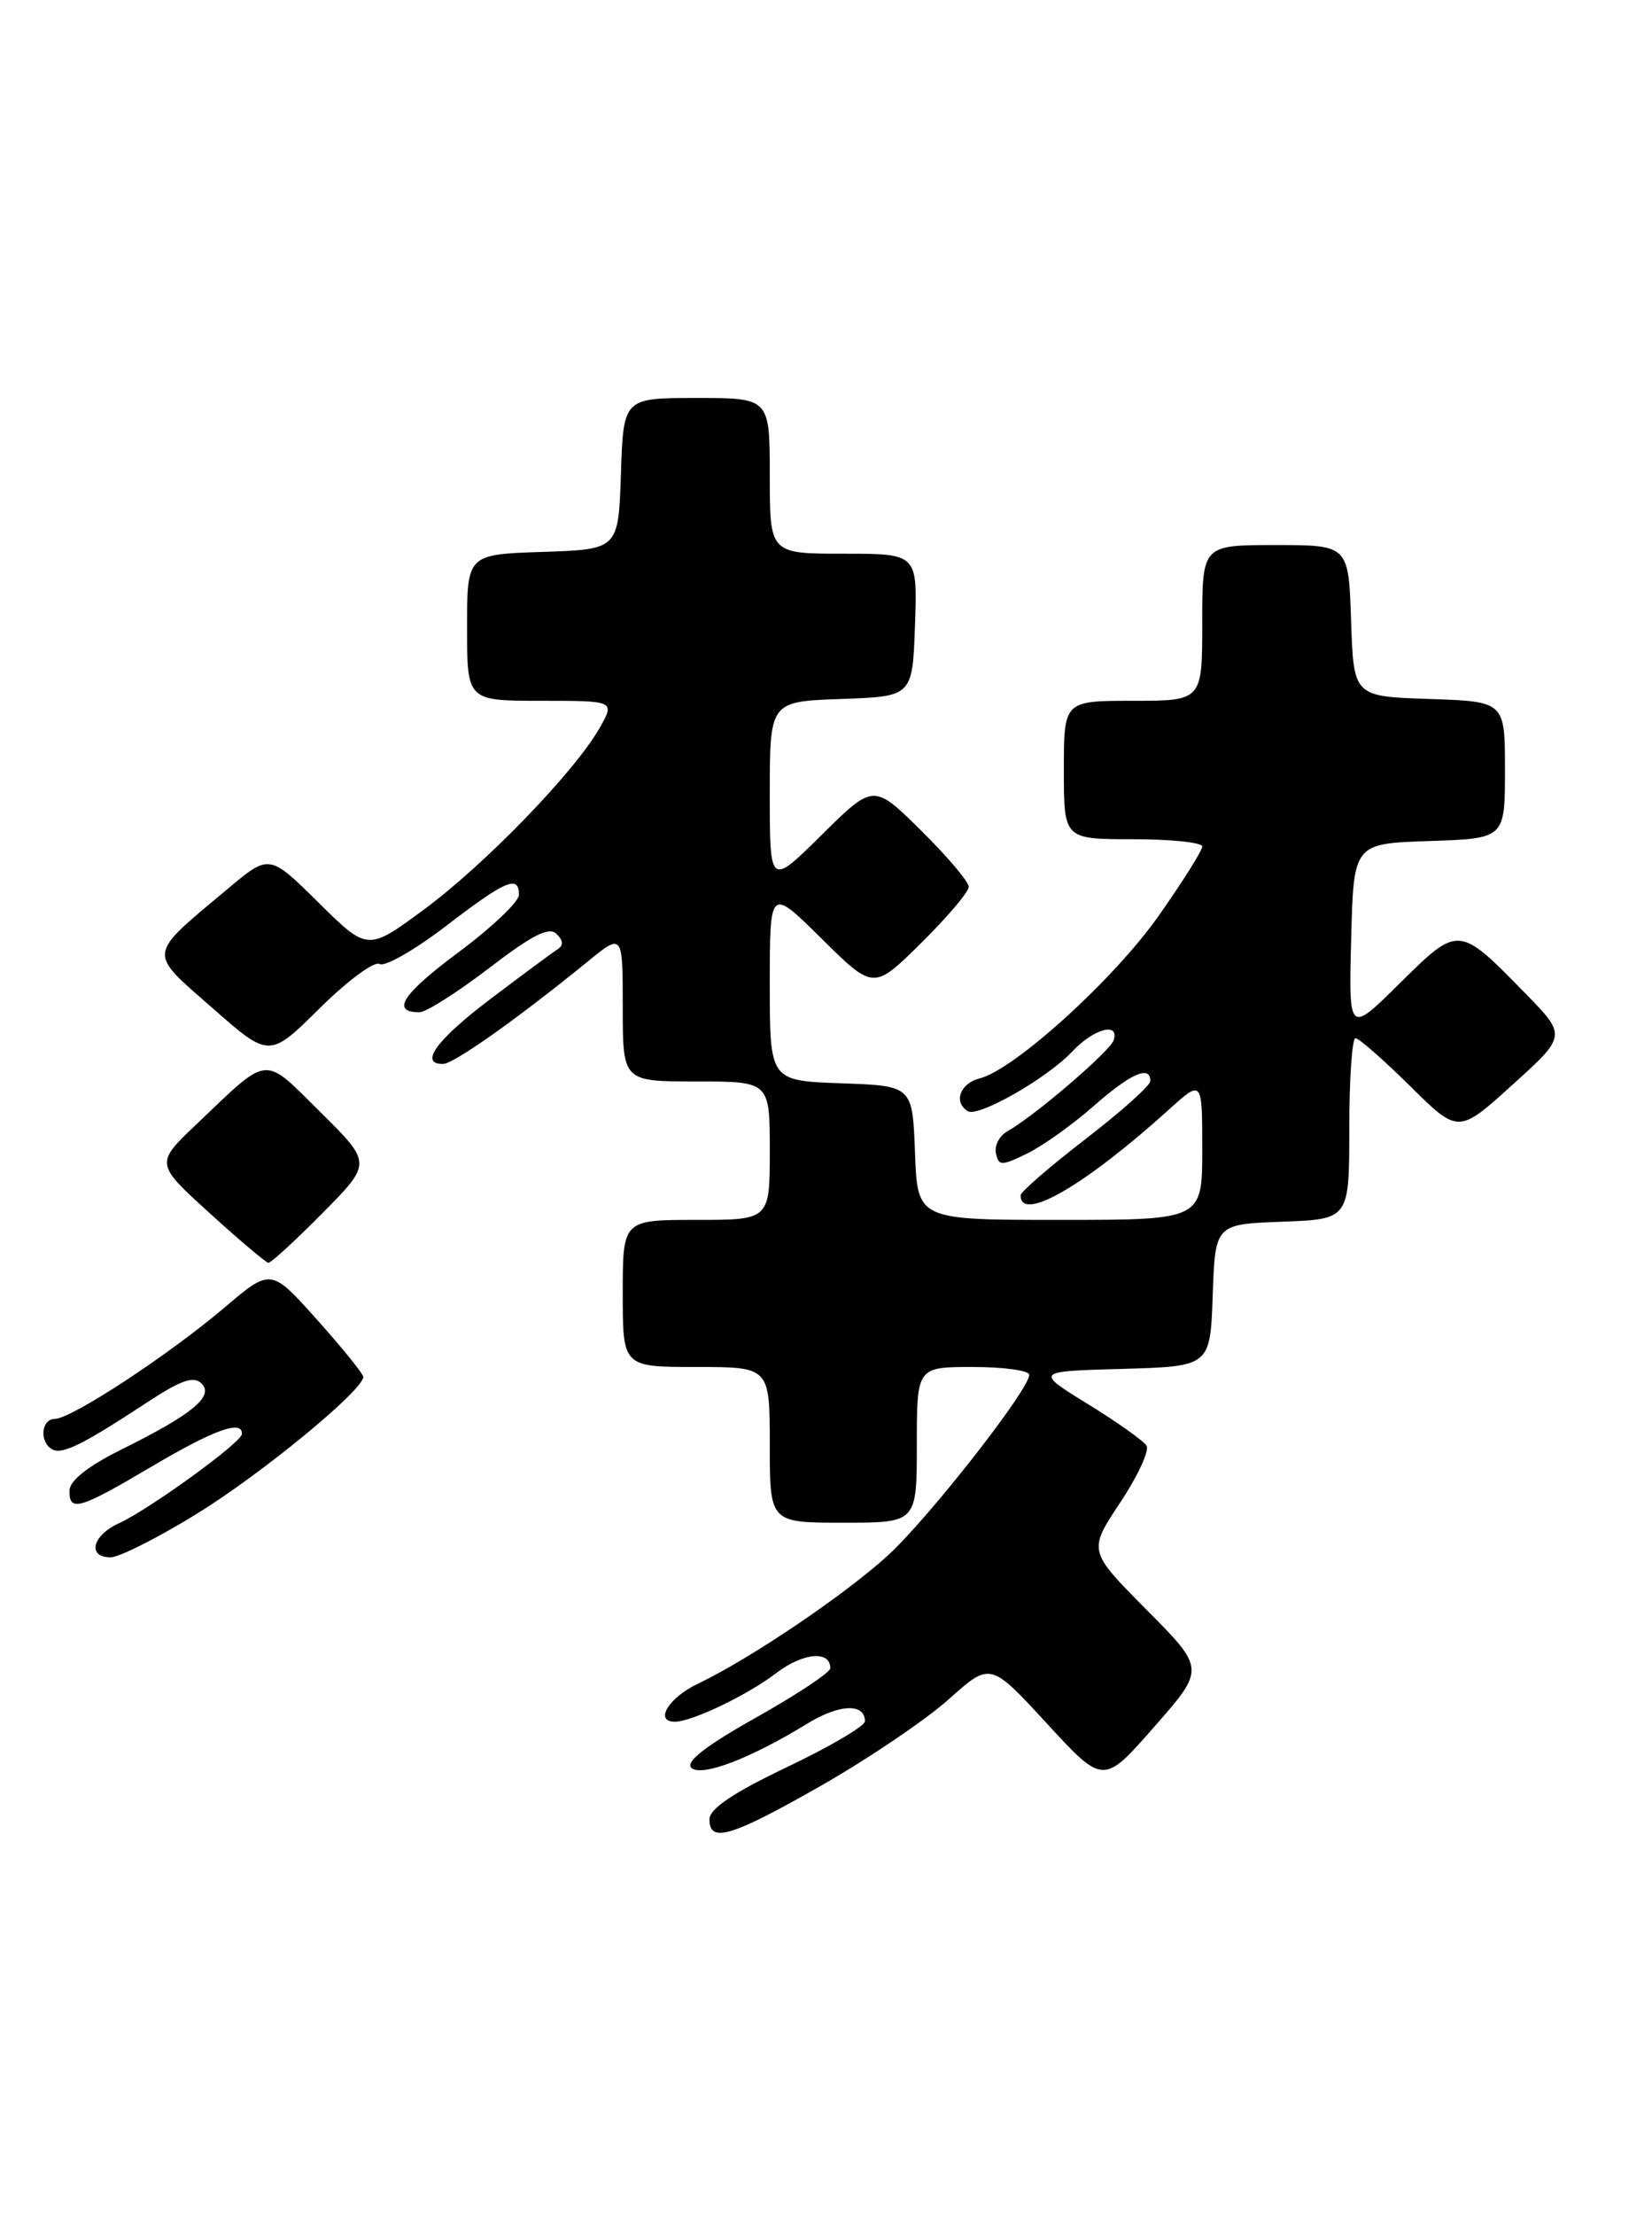 <?xml version="1.0" encoding="UTF-8" standalone="no"?>
<!DOCTYPE svg PUBLIC "-//W3C//DTD SVG 1.1//EN" "http://www.w3.org/Graphics/SVG/1.1/DTD/svg11.dtd" >
<svg xmlns="http://www.w3.org/2000/svg" xmlns:xlink="http://www.w3.org/1999/xlink" version="1.1" viewBox="0 0 191 256">
 <g >
 <path fill="currentColor"
d=" M 94.99 206.36 C 100.43 203.25 107.04 198.78 109.69 196.41 C 114.50 192.10 114.50 192.10 121.03 199.20 C 127.57 206.30 127.57 206.30 133.45 199.59 C 139.34 192.89 139.34 192.89 132.57 186.07 C 125.81 179.26 125.81 179.26 129.50 173.69 C 131.54 170.63 132.91 167.67 132.56 167.10 C 132.22 166.54 129.17 164.37 125.78 162.29 C 119.64 158.50 119.64 158.50 129.78 158.22 C 139.92 157.93 139.92 157.93 140.21 149.72 C 140.50 141.50 140.50 141.50 148.25 141.21 C 156.00 140.92 156.00 140.92 156.00 130.46 C 156.00 124.71 156.32 120.00 156.72 120.00 C 157.12 120.00 159.95 122.49 163.02 125.52 C 168.61 131.05 168.61 131.05 174.87 125.38 C 181.14 119.71 181.14 119.71 176.32 114.78 C 168.63 106.91 168.65 106.92 161.84 113.65 C 155.93 119.50 155.93 119.50 156.22 108.50 C 156.50 97.50 156.50 97.50 165.25 97.21 C 174.00 96.92 174.00 96.92 174.00 89.00 C 174.00 81.08 174.00 81.08 165.25 80.79 C 156.50 80.50 156.50 80.50 156.21 71.75 C 155.92 63.00 155.92 63.00 147.46 63.00 C 139.00 63.00 139.00 63.00 139.00 72.00 C 139.00 81.00 139.00 81.00 131.00 81.00 C 123.00 81.00 123.00 81.00 123.00 89.00 C 123.00 97.00 123.00 97.00 131.00 97.00 C 135.40 97.00 139.00 97.38 139.00 97.84 C 139.00 98.31 136.74 101.91 133.97 105.84 C 128.83 113.16 117.29 123.64 113.25 124.65 C 111.00 125.22 110.21 127.40 111.89 128.43 C 113.10 129.18 121.05 124.64 123.98 121.53 C 126.45 118.89 129.47 118.09 128.75 120.25 C 128.33 121.52 119.55 129.04 116.47 130.76 C 115.55 131.27 114.95 132.42 115.15 133.31 C 115.47 134.78 115.77 134.78 118.75 133.33 C 120.54 132.46 123.99 130.00 126.41 127.87 C 130.72 124.08 133.00 123.06 133.00 124.95 C 133.00 125.47 129.62 128.49 125.50 131.66 C 121.38 134.84 118.00 137.76 118.00 138.16 C 118.00 141.34 125.40 137.06 135.18 128.22 C 139.00 124.77 139.00 124.77 139.00 132.88 C 139.00 141.00 139.00 141.00 122.54 141.00 C 106.08 141.00 106.08 141.00 105.79 133.25 C 105.50 125.50 105.50 125.50 97.25 125.21 C 89.00 124.92 89.00 124.92 89.00 113.74 C 89.00 102.56 89.00 102.56 95.00 108.50 C 101.00 114.43 101.00 114.43 106.50 109.00 C 109.52 106.01 112.00 103.09 112.00 102.50 C 112.00 101.91 109.52 98.99 106.50 96.00 C 101.00 90.57 101.00 90.57 95.00 96.50 C 89.00 102.44 89.00 102.44 89.00 91.76 C 89.00 81.08 89.00 81.08 97.25 80.79 C 105.50 80.50 105.50 80.50 105.79 72.25 C 106.08 64.00 106.08 64.00 97.54 64.00 C 89.00 64.00 89.00 64.00 89.00 55.00 C 89.00 46.00 89.00 46.00 80.54 46.00 C 72.08 46.00 72.08 46.00 71.79 54.75 C 71.50 63.50 71.50 63.50 62.75 63.79 C 54.00 64.08 54.00 64.08 54.00 72.54 C 54.00 81.00 54.00 81.00 62.56 81.00 C 71.11 81.00 71.11 81.00 69.31 84.17 C 66.42 89.23 56.06 99.93 49.00 105.14 C 42.50 109.93 42.50 109.93 36.82 104.32 C 31.14 98.70 31.14 98.70 26.32 102.74 C 16.93 110.61 17.02 109.90 24.55 116.50 C 31.14 122.30 31.14 122.30 36.97 116.53 C 40.18 113.35 43.29 111.06 43.88 111.42 C 44.47 111.79 47.92 109.82 51.54 107.05 C 58.46 101.74 60.00 101.08 60.00 103.43 C 60.00 104.22 56.86 107.20 53.02 110.06 C 46.52 114.89 45.15 117.00 48.50 117.00 C 49.26 117.00 52.88 114.70 56.54 111.90 C 61.54 108.07 63.48 107.08 64.34 107.94 C 65.17 108.77 65.18 109.28 64.37 109.79 C 63.76 110.18 60.29 112.75 56.66 115.50 C 50.45 120.20 48.40 123.03 51.25 122.97 C 52.49 122.95 60.01 117.61 67.91 111.17 C 72.00 107.83 72.00 107.83 72.00 116.42 C 72.00 125.00 72.00 125.00 80.50 125.00 C 89.00 125.00 89.00 125.00 89.00 133.00 C 89.00 141.00 89.00 141.00 80.50 141.00 C 72.00 141.00 72.00 141.00 72.00 149.50 C 72.00 158.00 72.00 158.00 80.50 158.00 C 89.00 158.00 89.00 158.00 89.00 167.00 C 89.00 176.00 89.00 176.00 97.50 176.00 C 106.00 176.00 106.00 176.00 106.00 167.00 C 106.00 158.00 106.00 158.00 112.50 158.00 C 116.08 158.00 119.00 158.41 119.00 158.91 C 119.00 160.61 107.36 175.47 102.67 179.77 C 97.67 184.34 86.73 191.73 80.69 194.61 C 77.29 196.23 75.61 199.00 78.03 199.00 C 80.00 199.00 86.41 195.93 89.75 193.38 C 92.84 191.02 96.00 190.73 96.00 192.82 C 96.00 193.30 92.15 195.86 87.45 198.50 C 81.65 201.75 79.23 203.63 79.92 204.32 C 81.04 205.44 86.75 203.27 93.34 199.22 C 97.04 196.95 100.00 196.83 100.00 198.95 C 100.00 199.50 95.96 201.88 91.03 204.23 C 84.85 207.17 82.06 209.04 82.03 210.25 C 81.98 213.09 84.54 212.32 94.99 206.36 Z  M 22.72 174.99 C 30.19 170.40 42.00 160.69 42.00 159.15 C 42.00 158.79 39.59 155.82 36.66 152.54 C 31.32 146.57 31.32 146.57 25.91 151.17 C 19.48 156.63 8.24 164.00 6.34 164.00 C 4.79 164.00 4.52 166.59 5.98 167.49 C 7.12 168.19 9.48 167.04 16.81 162.22 C 20.92 159.51 22.39 158.99 23.31 159.92 C 24.78 161.39 22.23 163.49 13.88 167.62 C 10.19 169.46 8.07 171.13 8.04 172.25 C 7.98 174.81 9.13 174.48 17.55 169.50 C 24.76 165.24 28.04 164.06 27.97 165.75 C 27.93 166.73 17.25 174.47 13.72 176.08 C 10.66 177.48 10.06 180.00 12.79 180.00 C 13.78 180.00 18.24 177.75 22.72 174.99 Z  M 37.28 140.22 C 43.00 134.44 43.00 134.44 37.05 128.55 C 30.33 121.90 31.26 121.81 22.72 129.94 C 17.94 134.49 17.94 134.49 24.22 140.20 C 27.67 143.34 30.74 145.93 31.03 145.96 C 31.32 145.98 34.14 143.40 37.28 140.22 Z "/>
</g>
</svg>